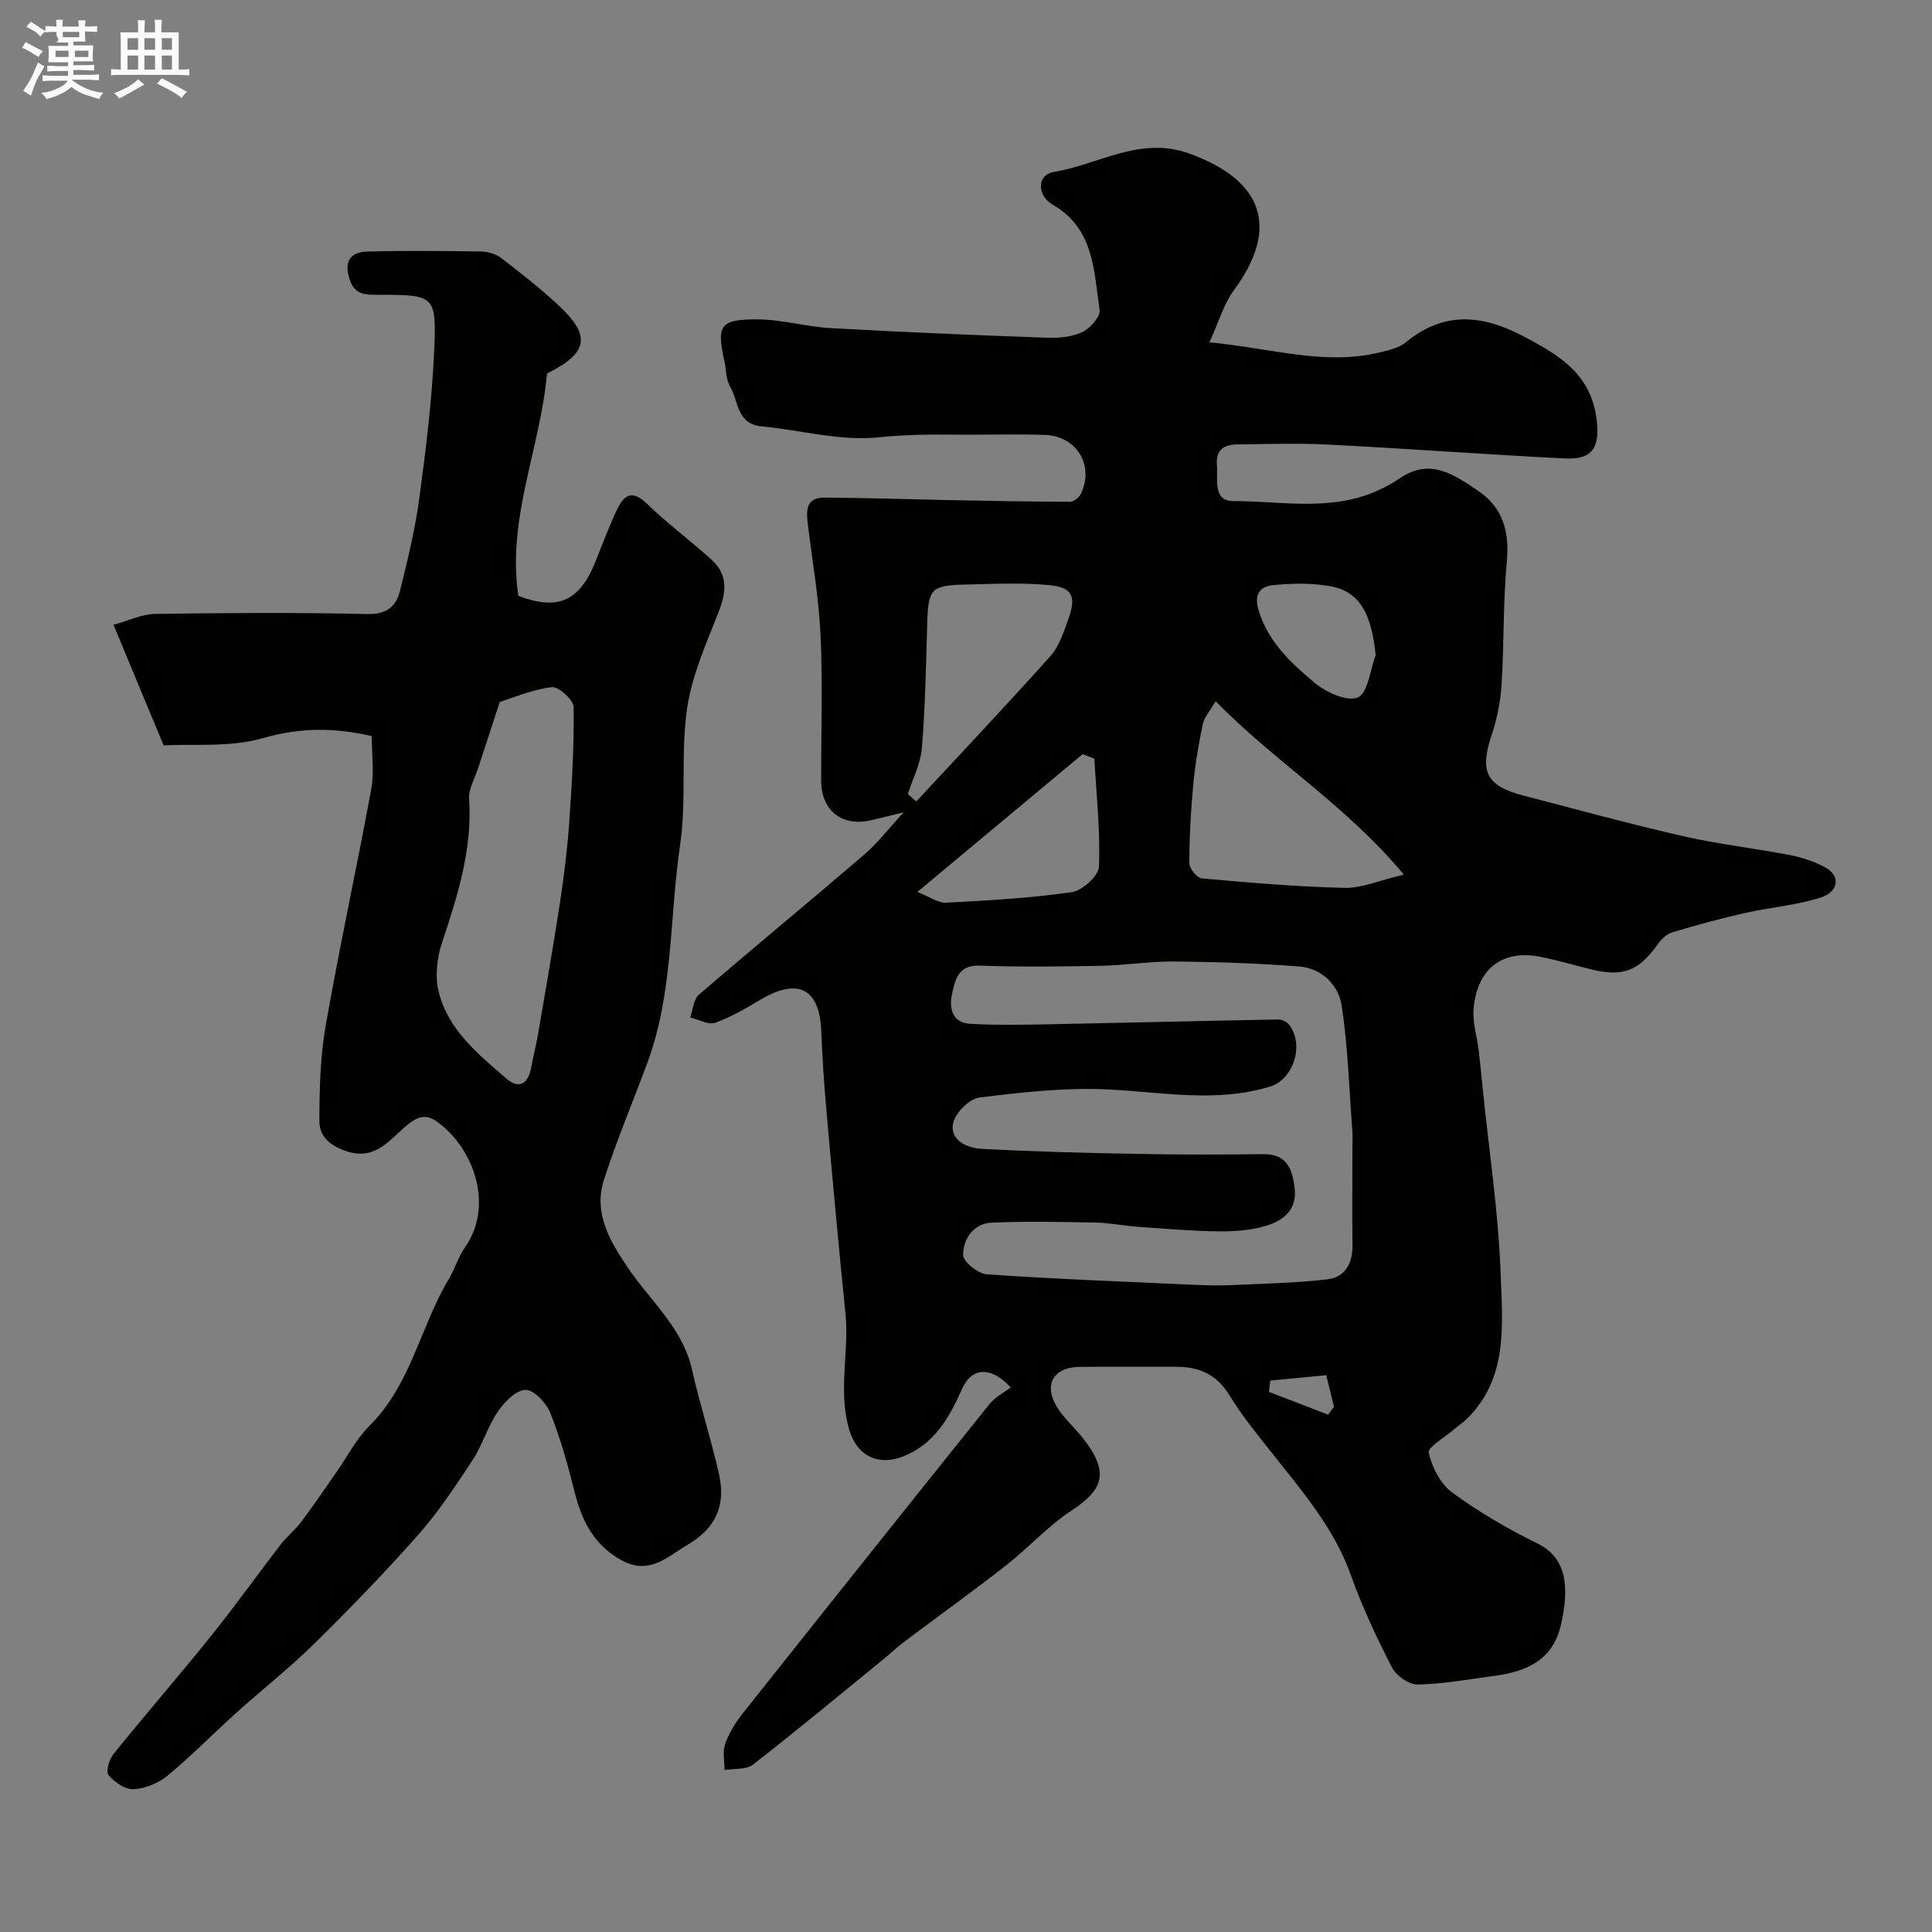 <svg enable-background="new 0 0 400 400" viewBox="0 0 400 400" xmlns="http://www.w3.org/2000/svg"><rect x="0" y="0" width="400" height="400" fill="#808080" stroke="none"/><path d="m6.8 9.5c.6.3 1.3.7 2.1 1.1-.4.4-.7.8-.9 1.2-.7-.4-1.3-.8-1.8-1.1s-1.1-.6-1.6-.8c.2-.4.5-.8.7-1.2.4.2.8.5 1.5.8zm.9 6.9c-.3.6-.5 1.1-.7 1.7s-.4 1.1-.6 1.7c-.6-.4-1.1-.7-1.6-1 .7-1 1.2-1.8 1.5-2.4.3-.5.6-1.1.8-1.7.3-.6.5-1.2.8-1.8.3.3.8.6 1.3.8-.7 1.3-1.2 2.2-1.5 2.7zm.1-11c.4.3 1 .7 1.7 1.1-.5.2-.8.6-1.1 1.1-.5-.6-1-1-1.4-1.2s-.9-.6-1.5-.8c.2-.4.5-.7.9-1.1.5.3.9.6 1.4.9zm10.5 13.1c1 .4 2 .6 3.1.7-.4.4-.7.8-.8 1.3-.9-.2-1.9-.6-3-.9-1-.4-2-.9-2.8-1.6-.5.4-1.1.9-1.9 1.3s-1.9.9-3.3 1.2c-.1-.3-.5-.8-1.1-1.3 1 0 2.1-.3 3.2-.8 1.2-.5 1.9-1 2.3-1.7h-3.2c-.4 0-1 0-2 .1v-1.2c1 0 1.7.1 2 .1h3.3v-1h-2.3c-.2 0-.9 0-2 .1v-1.2c1.2 0 1.9.1 2 .1h2.3v-.8h-4.1c0-.7.1-1.2.1-1.6 0-.5 0-1.1-.1-1.8h4.1v-.7h-2.5c1-.6.1-1.1.1-1.6v-.6h-.5c-.4 0-1 0-1.8.1v-1.3c1.2 0 1.9.1 2.1.1h.2c0-.3 0-.8-.1-1.4h1.4c0 .6-.1 1-.1 1.4h3.4c0-.4 0-.8-.1-1.3h1.5c0 .4-.1.9-.1 1.3.7 0 1.5 0 2.5-.1v1.2c-1 0-1.8-.1-2.5-.1v.6c0 .3 0 .8.1 1.5h-2.5v.8h4.1c0 .7-.1 1.3-.1 1.8s0 1 .1 1.5h-4.1v.8h1.4c.8 0 1.8 0 2.9-.1v1.2c-1 0-1.9-.1-2.8-.1h-1.5v1h3.2c.3 0 1 0 2.1-.1v1.2c-1.1 0-1.8-.1-2.1-.1h-3.4l-.1.1c1.4 1 2.4 1.5 3.4 1.9zm-4.1-6.7v-1.3h-2.7v1.3zm2.2-4.1v-1.1h-3.4v1.1zm1.9 4.1v-1.3h-2.8v1.3z" fill="#fcfafa"/><path d="m37 6.7v2.3 5.4c1 0 1.8 0 2.2-.1v1.3c-.6 0-1.5-.1-2.5-.1h-11.9c-.7 0-1.3 0-1.8.1v-1.3c.5 0 1.1.1 2 .1v-5.2c0-1 0-1.8-.1-2.5h3.7c0-1.3 0-2.1-.1-2.5h1.5c0 .4-.1 1.3-.1 2.5h2.2c0-1.2 0-2.1-.1-2.6h1.5c0 .4-.1 1.3-.1 2.6zm-12.3 13.7c-.3-.4-.7-.8-1.1-1.1 1.1-.4 2.1-.9 2.9-1.3.8-.5 1.5-1 2.1-1.6.4.4.9.8 1.3 1.1-2.5 1.4-4.2 2.4-5.2 2.9zm3.9-10.1v-2.4h-2.2v2.4zm0 4.1v-2.9h-2.2v2.9zm3.5-4.1v-2.4h-2.2v2.4zm0 4.1v-2.9h-2.2v2.9zm.4 2.9 1-1.1c.6.3 1.4.7 2.5 1.3s2 1.1 2.7 1.5c-.4.4-.8.8-1.1 1.3-.8-.8-2.5-1.7-5.1-3zm3.1-7v-2.4h-2.1v2.4zm0 4.1v-2.9h-2.1v2.9z" fill="#fcfafa"/><g fill="#010100"><path d="m209.26 287.24c-4.16-4.47-8.1-4.17-10.12.4-2.66 6.04-5.81 11.48-12.33 13.96-4.89 1.87-9.39-.01-11.02-5.71-2.32-8.1.06-16.02-.75-23.98-1.43-14.06-2.71-28.13-3.96-42.2-.48-5.42-.83-10.86-1.05-16.29-.35-8.71-4.77-11.03-12.43-6.53-3.07 1.8-6.18 3.68-9.5 4.86-1.43.51-3.46-.68-5.21-1.1.58-1.6.69-3.74 1.81-4.71 11.33-9.76 22.87-19.26 34.22-28.99 2.67-2.29 4.84-5.15 8.18-8.77-3.15.77-4.94 1.22-6.74 1.64-6.08 1.4-10.34-1.99-10.35-8.26-.02-10 .34-20.01-.12-29.99-.35-7.67-1.69-15.29-2.63-22.92-.34-2.78-.51-5.63 3.34-5.62 8.49.03 16.97.33 25.46.5 8.47.16 16.94.33 25.41.36.77 0 1.89-.82 2.26-1.55 2.91-5.87-.75-12.07-7.38-12.29-6.16-.21-12.33 0-18.5-.06-5.3-.05-10.51-.02-15.88.55-7.94.84-16.19-1.49-24.33-2.27-5.18-.5-4.72-5.27-6.5-8.27-.86-1.46-.77-3.47-1.16-5.22-1.66-7.43-.92-8.7 6.89-8.66 5.03.03 10.03 1.53 15.07 1.81 15.02.84 30.06 1.47 45.1 2 2.4.09 5.06-.22 7.16-1.24 1.59-.78 3.67-3.18 3.46-4.55-1.21-8.05-1.1-16.79-9.69-21.75-3.36-1.94-3.26-6.23.2-6.79 9.33-1.51 17.87-7.55 28.21-3.76 15.26 5.59 18.56 15.41 9.04 28.32-2.06 2.79-3.03 6.38-5.02 10.71 12.93 1.24 23.85 4.86 35.25 2.09 1.87-.46 3.98-.92 5.4-2.08 7.81-6.42 15.64-5.81 24.17-1.35 7.5 3.92 14.22 7.83 15.36 17.44.66 5.56-.77 8.24-6.57 7.95-16.31-.82-32.6-2.04-48.91-2.87-6.32-.32-12.66-.11-18.99-.03-2.58.03-4.41 1.03-4.16 4.15.24 3.01-.93 7.57 3.39 7.57 9.67.01 19.56 2.07 28.99-1.78 1.94-.79 3.83-1.81 5.57-2.99 6.23-4.23 11.21-.66 16.09 2.62 5.19 3.49 6.55 8.49 5.98 14.7-.79 8.42-.55 16.94-1.08 25.39-.22 3.53-.93 7.12-2.05 10.47-2.54 7.6-1.17 10.55 6.59 12.57 11.02 2.86 22 5.88 33.09 8.41 7.3 1.67 14.78 2.49 22.14 3.92 2.52.49 5.07 1.34 7.31 2.57 3.07 1.69 2.77 5-1.01 6.21-5.06 1.62-10.5 2.02-15.71 3.2-5.03 1.14-10.02 2.5-14.97 3.98-1.15.34-2.29 1.39-3.01 2.41-3.98 5.65-7.28 6.93-14.03 5.23-3.47-.87-6.91-1.88-10.42-2.57-7.77-1.52-13.02 2.48-13.73 10.81-.24 2.85.73 5.8 1.08 8.71.31 2.59.54 5.2.81 7.79 1.31 12.89 3.28 25.76 3.73 38.69.36 10.29 1.55 21.31-7.03 29.7-.82.8-1.8 1.42-2.66 2.17-1.87 1.63-5.47 3.67-5.21 4.85.66 3 2.45 6.46 4.88 8.23 5.51 4.02 11.48 7.53 17.62 10.52 6.33 3.08 6.53 9.51 4.87 16.83-1.65 7.29-7.05 9.68-13.61 10.56-5.34.72-10.69 1.71-16.05 1.83-1.8.04-4.45-1.83-5.33-3.54-3.18-6.2-6.17-12.55-8.51-19.11-3.5-9.82-10.14-17.44-16.41-25.38-3.04-3.85-6.18-7.67-8.71-11.84-2.63-4.33-6.28-5.94-11.05-5.92-6.67.03-13.33-.04-20 .02-5.38.05-7.51 3.66-4.69 8.3 1.43 2.35 3.64 4.22 5.36 6.41 5.68 7.24 4.18 10.75-2.4 15.08-4.86 3.2-8.86 7.69-13.48 11.3-6.95 5.43-14.12 10.58-21.17 15.88-1.44 1.08-2.75 2.35-4.15 3.49-8.99 7.34-17.92 14.76-27.08 21.88-1.41 1.09-3.9.79-5.89 1.13 0-1.81-.45-3.79.12-5.4.8-2.26 2.14-4.42 3.64-6.32 17-21.43 34.06-42.82 51.18-64.16 1.15-1.36 2.89-2.25 4.31-3.35zm70.74-49.5c0-1.17.08-2.34-.01-3.5-.65-8.67-.9-17.4-2.2-25.98-.65-4.32-4.11-7.79-8.82-8.16-8.57-.68-17.19-.95-25.79-1.03-5.1-.05-10.2.79-15.3.89-8.35.16-16.72.26-25.06-.04-4.47-.16-5.06 2.96-5.7 5.82-.66 2.93-.02 6.02 3.77 6.23 5.34.3 10.71.2 16.06.1 15.93-.31 31.86-.71 47.79-1 .76-.01 1.81.6 2.27 1.24 3.06 4.21.71 11.2-4.07 12.66-11.04 3.36-22.09 1.18-33.23.6-8.94-.47-18.01.56-26.93 1.66-2.1.26-5.07 3.26-5.47 5.41-.65 3.46 2.95 5.05 5.83 5.21 10.9.6 21.83.86 32.75 1.06 8.52.16 17.05.16 25.57.04 4.87-.07 6.06 2.92 6.57 6.9.59 4.6-2.27 6.84-5.88 7.93-3.08.93-6.47 1.19-9.72 1.16-5.6-.06-11.2-.55-16.8-.94-2.94-.21-5.87-.82-8.81-.88-7.16-.14-14.34-.3-21.49.02-3.8.17-5.92 3.36-5.93 6.7 0 1.38 3.1 3.87 4.92 4 14.34.98 28.72 1.52 43.08 2.17 2.49.11 5 .17 7.49.06 6.62-.3 13.26-.44 19.83-1.18 3.76-.42 5.36-3.3 5.3-7.13-.09-6.69-.02-13.35-.02-20.02zm10.65-56.66c-12.09-14.5-26.75-23.37-38.96-35.9-1.17 2.02-2.35 3.29-2.66 4.74-.87 4.14-1.59 8.33-1.98 12.54-.51 5.4-.8 10.84-.81 16.26 0 1.09 1.6 3.05 2.59 3.14 9.83.88 19.69 1.74 29.55 1.96 3.58.08 7.2-1.54 12.27-2.74zm-102.69-16.68c.58.51 1.16 1.02 1.74 1.54 9.3-10.02 18.69-19.95 27.8-30.13 1.76-1.96 2.66-4.8 3.6-7.37 1.79-4.89 1.05-6.8-3.76-7.28-5.79-.59-11.69-.25-17.54-.13-7.05.15-7.63.93-7.83 8.03-.24 8.6-.4 17.21-1.1 25.77-.25 3.25-1.89 6.39-2.91 9.57zm38.61-7.33c-.81-.31-1.62-.62-2.43-.93-11.1 9.26-22.2 18.51-34.21 28.53 2.59 1.01 4.32 2.31 5.96 2.22 8.69-.46 17.42-.94 26.02-2.18 2.18-.31 5.55-3.38 5.62-5.29.29-7.43-.54-14.9-.96-22.35zm58.25-21.41c-.84-8.51-3.29-13.12-9.16-14.24-3.9-.75-8.06-.66-12.05-.28-2.65.25-4.06 1.79-3.02 5.24 1.98 6.55 6.71 10.87 11.53 14.94 2.37 2 6.77 4.02 9 3.07 2.09-.88 2.53-5.66 3.7-8.73zm-9.84 157.24c.4-.55.81-1.1 1.21-1.65-.49-1.99-.98-3.97-1.61-6.53-3.96.38-7.77.75-11.58 1.12-.1.78-.19 1.56-.29 2.34 4.1 1.56 8.18 3.14 12.27 4.72z"/><path d="m76.97 152.4c-7.8-1.8-14.89-1.78-22.57.43-6.8 1.96-14.4 1.15-20.52 1.5-3.51-8.44-6.68-16.05-10.38-24.97 3.08-.84 5.86-2.22 8.65-2.26 14.66-.22 29.34-.3 43.99.03 3.99.09 5.88-1.65 6.67-4.81 1.58-6.31 3.12-12.66 3.99-19.09 1.37-10.08 2.62-20.23 3.08-30.38.54-11.76.14-11.8-11.4-11.82-2.55 0-4.9.17-6.01-2.95-1.3-3.67-.23-5.91 3.68-6.01 7.83-.19 15.67-.12 23.5 0 1.39.02 3.02.51 4.11 1.34 4.03 3.09 8.04 6.25 11.77 9.7 6.92 6.4 6.31 9.95-2.28 14.22-1.35 15.37-8.33 30.07-5.93 46.04 8.15 3.09 12.62 1.15 15.9-6.95 1.41-3.47 2.71-6.99 4.28-10.39 1.35-2.94 2.88-5.15 6.41-1.76 4.26 4.1 9.03 7.65 13.42 11.62 3.43 3.1 3.06 6.71 1.45 10.81-2.56 6.56-5.56 13.2-6.54 20.07-1.33 9.29-.07 18.96-1.44 28.24-2.21 15-1.39 30.49-6.76 45.01-2.99 8.08-6.36 16.03-8.99 24.22-2.25 6.99 1.27 12.81 5.07 18.41 4.63 6.81 11.24 12.33 13.16 20.94 1.63 7.28 3.97 14.41 5.6 21.69 1.43 6.39-.73 11.15-6.43 14.49-4.23 2.48-8.05 6.55-13.98 3.15-5.68-3.25-8.04-8.2-9.53-14.13-1.38-5.5-2.91-11.01-5.01-16.26-.83-2.07-3.4-4.81-5.13-4.77-1.97.04-4.37 2.5-5.73 4.5-2.1 3.08-3.16 6.86-5.2 9.99-3.49 5.32-7.03 10.69-11.22 15.44-6.89 7.81-14.16 15.31-21.58 22.62-5.16 5.08-10.89 9.57-16.27 14.42-4.72 4.25-9.18 8.82-14.07 12.87-1.89 1.57-4.63 2.7-7.05 2.84-1.73.1-3.96-1.45-5.21-2.91-.6-.7.13-3.27 1.02-4.37 6.6-8.18 13.5-16.11 20.09-24.31 4.99-6.21 9.62-12.7 14.48-19.01 1.31-1.7 3.04-3.08 4.33-4.79 2.53-3.36 4.88-6.86 7.29-10.3 2.25-3.2 4.07-6.83 6.8-9.54 8.61-8.52 10.53-20.53 16.45-30.42 1.25-2.08 1.93-4.53 3.31-6.49 6.09-8.65 1.92-20.53-5.73-26.05-2.06-1.49-3.76-1.3-6.06.55-3.68 2.96-6.63 7.77-13.1 5.42-3.45-1.25-5.24-3.24-5.23-6.16.02-6.58.18-13.26 1.31-19.72 2.87-16.36 6.42-32.6 9.43-48.94.64-3.39.11-6.98.11-11zm26.5-7.07c-1.86 5.68-3.17 9.66-4.46 13.65-.69 2.15-2.03 4.37-1.89 6.48.7 10.44-2.4 20.03-5.6 29.71-1.03 3.1-1.48 6.87-.74 9.98 1.89 7.98 8.16 13.05 14.03 18.13 2.8 2.43 4.6.95 5.2-2.41.4-2.24.99-4.44 1.37-6.68 1.57-9.15 3.18-18.28 4.58-27.46.84-5.5 1.51-11.04 1.9-16.59.55-7.91 1.02-15.85.9-23.77-.02-1.48-3.15-4.28-4.55-4.1-4.09.51-8.04 2.22-10.74 3.06z"/></g></svg>